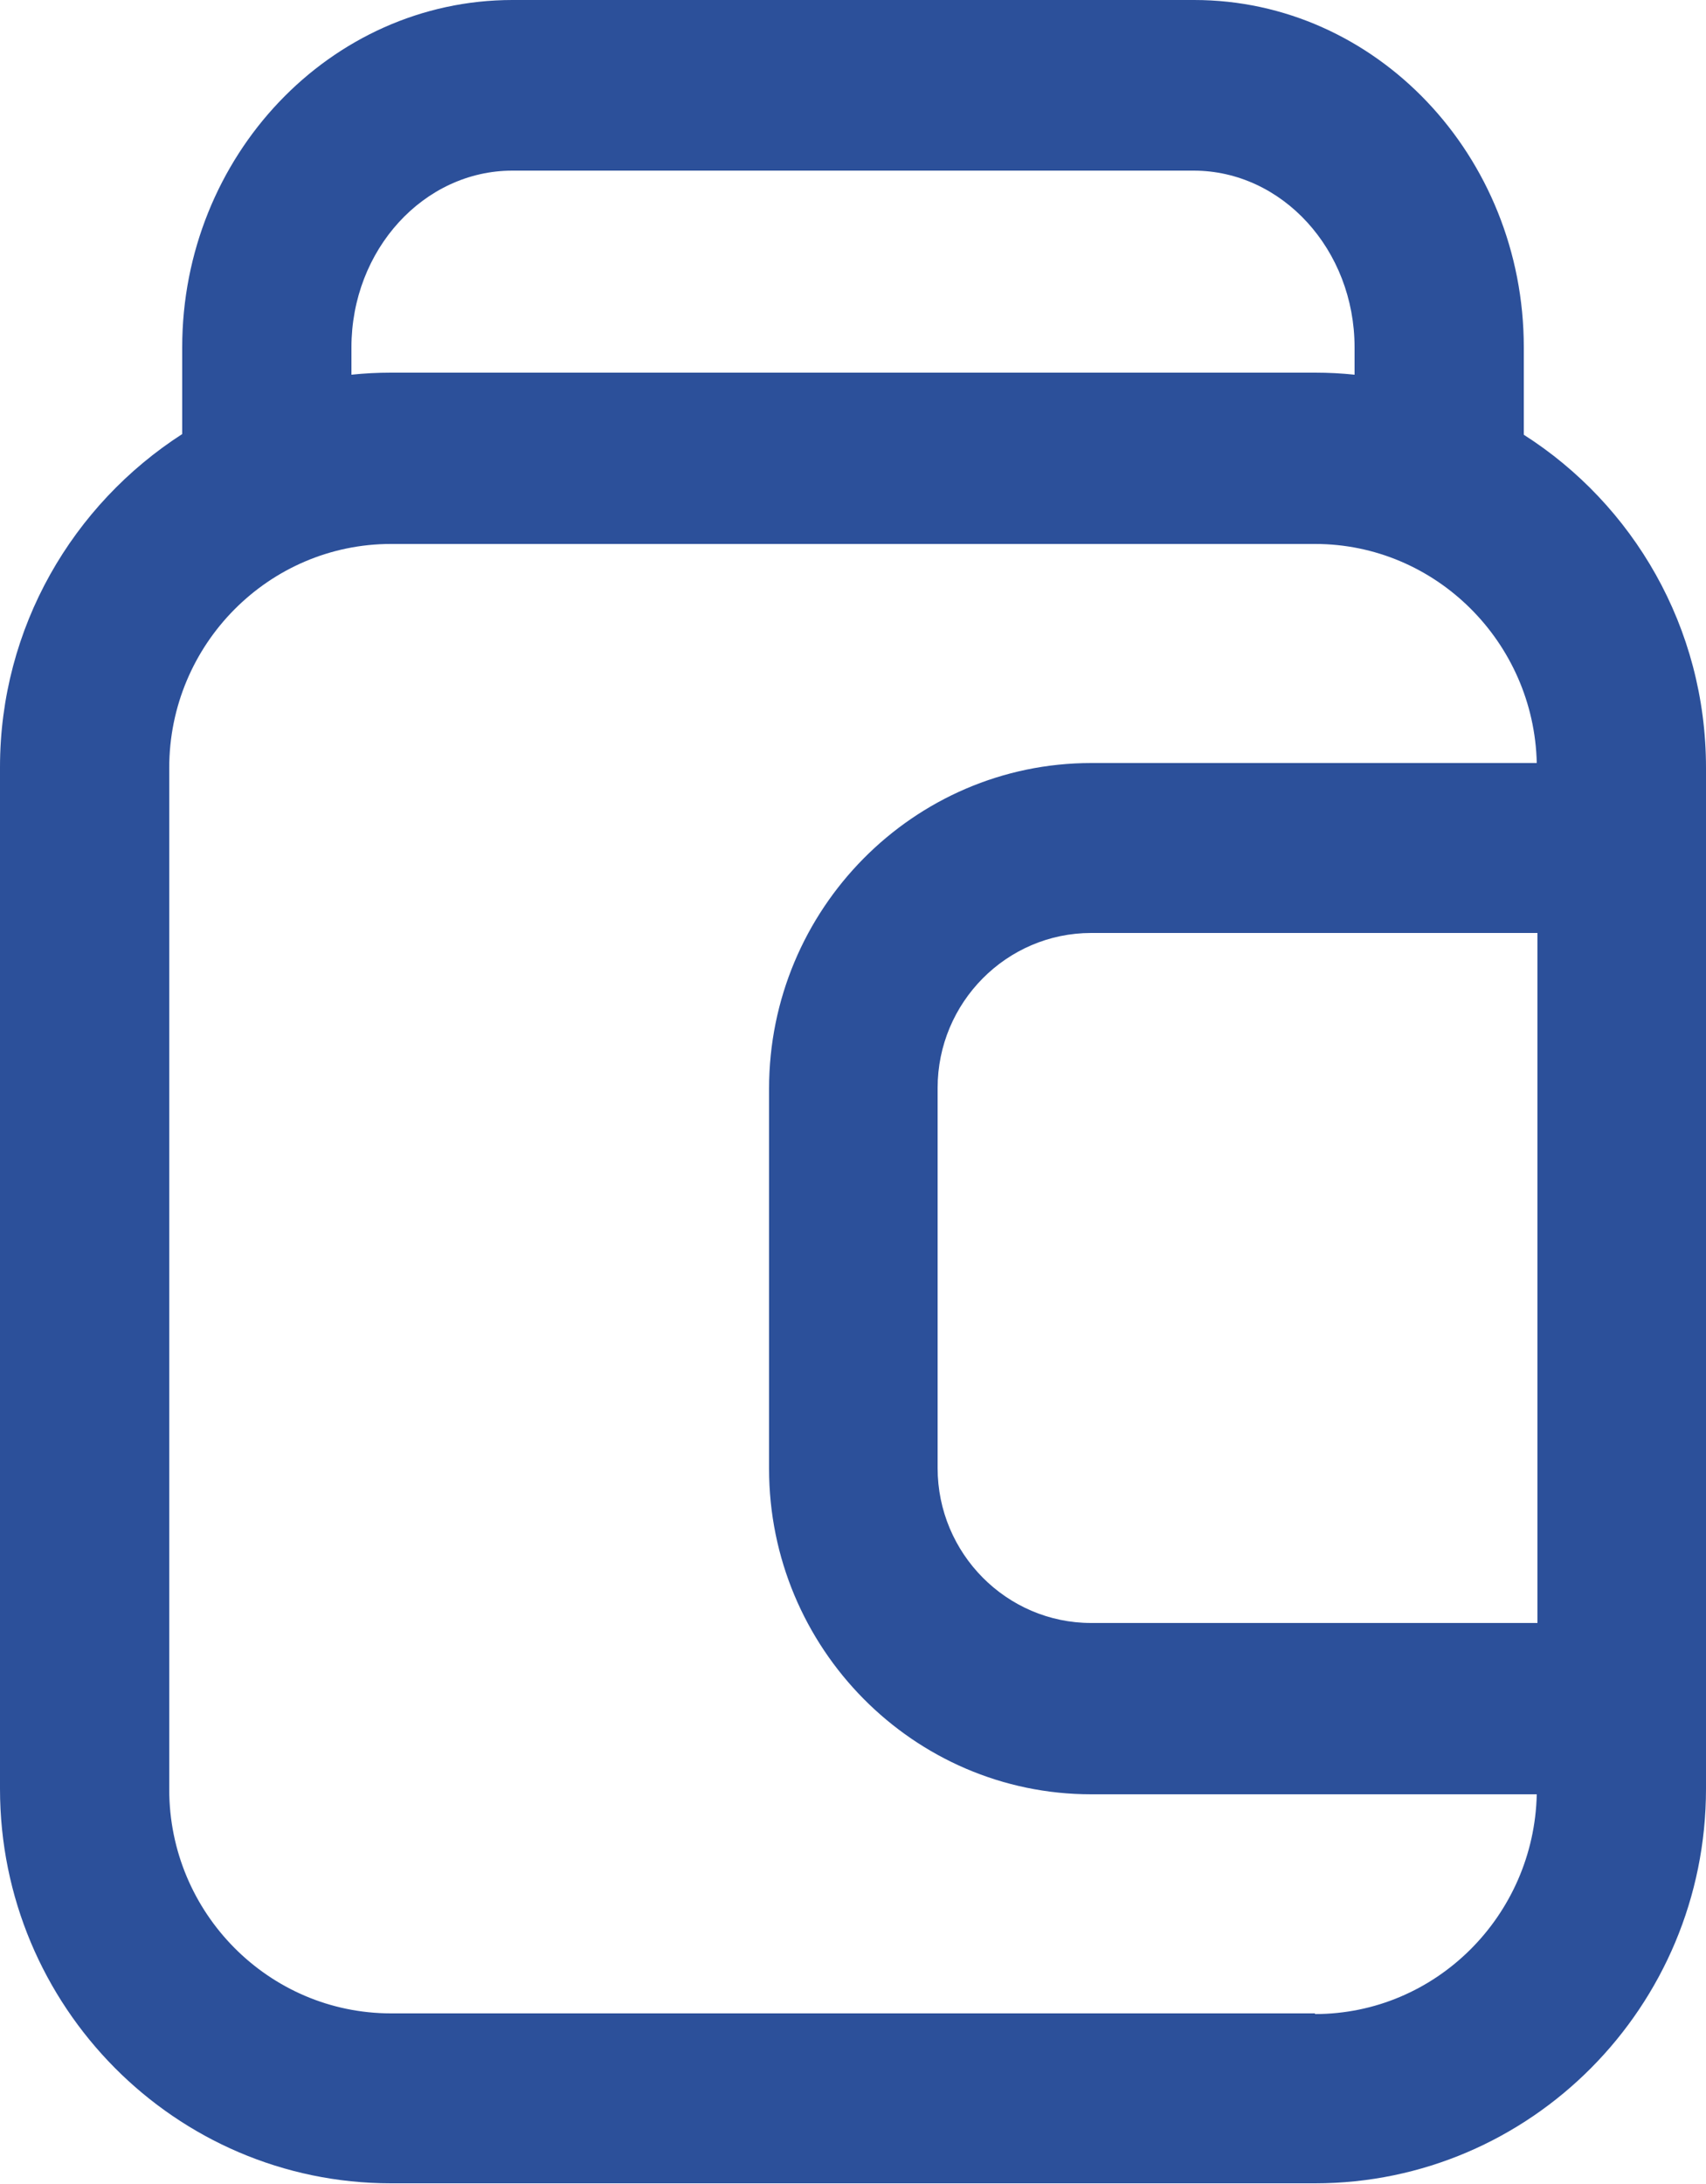 <svg xmlns:xlink="http://www.w3.org/1999/xlink" xmlns="http://www.w3.org/2000/svg" class="mainmenu-icon mainmenu-icon-k1104" width="25"  height="32" ><defs><symbol id="k1104" xmlns="http://www.w3.org/2000/svg" viewBox="0 0 25 32">
    <path d="M22.33,6.36v-1.27c0-2.81-2.17-5.09-4.83-5.09H7.51C4.84,0,2.67,2.29,2.67,5.09v1.27c-1.6,1.03-2.67,2.83-2.67,4.88v14.97c0,3.19,2.57,5.78,5.73,5.78h13.54c3.16,0,5.73-2.59,5.73-5.78V11.25c0-2.06-1.07-3.86-2.67-4.88Zm.2,17.42h-6.54c-1.24,0-2.25-1.02-2.25-2.27v-5.57c0-1.25,1.01-2.27,2.25-2.27h6.54v10.1ZM5.15,5.09c0-1.43,1.06-2.59,2.36-2.59h9.98c1.3,0,2.36,1.16,2.36,2.59v.4c-.19-.02-.38-.03-.58-.03H5.73c-.2,0-.39,.01-.58,.03v-.4Zm14.12,24.41H5.73c-1.79,0-3.25-1.47-3.25-3.28V11.25c0-1.81,1.46-3.28,3.25-3.28h13.54c1.77,0,3.21,1.44,3.25,3.21h-6.53c-2.6,0-4.72,2.14-4.72,4.77v5.57c0,2.63,2.12,4.77,4.72,4.77h6.53c-.04,1.78-1.48,3.22-3.25,3.22Z"></path>
  </symbol></defs><use xlink:href="#k1104" fill="#2C509A"></use></svg>